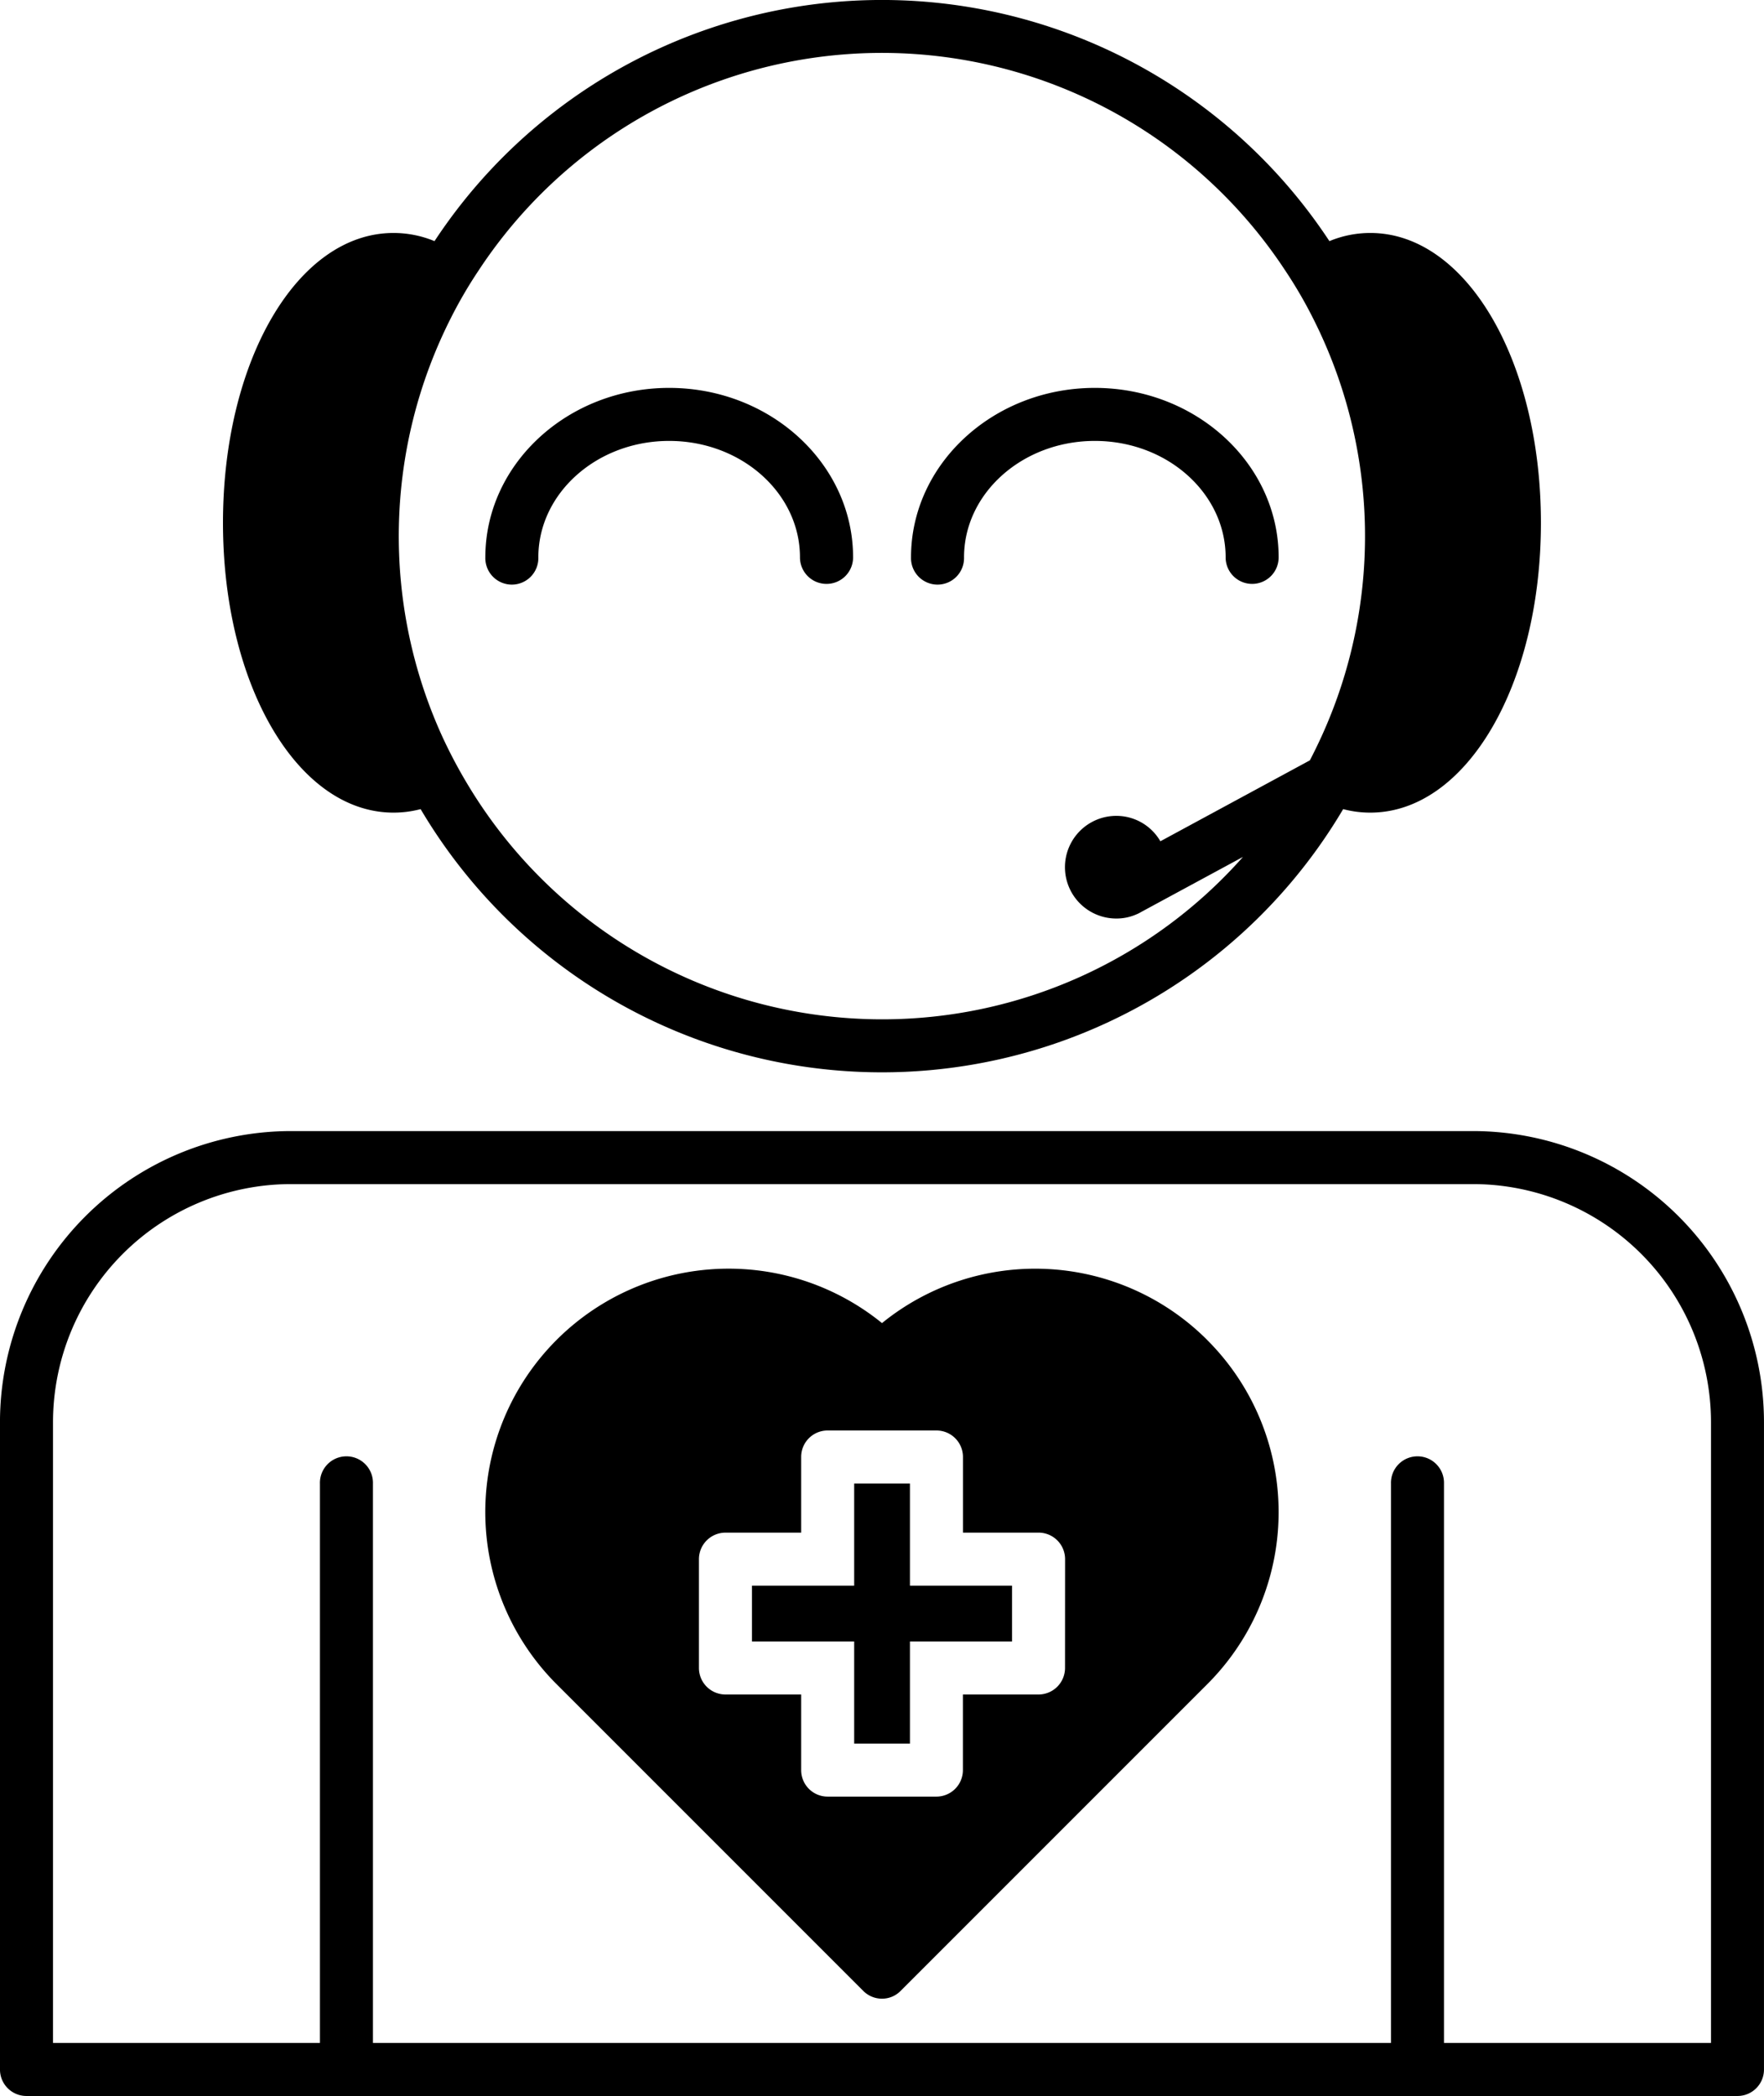 <svg id="Group_785" data-name="Group 785" xmlns="http://www.w3.org/2000/svg" width="90.28" height="107.254" viewBox="0 0 90.28 107.254">
  <path id="Path_7691" data-name="Path 7691" d="M281.639,77.221a1.356,1.356,0,0,1-1.357-1.357c0-3.286-3-5.959-6.695-5.959s-6.695,2.673-6.695,5.959a1.357,1.357,0,1,1-2.713,0c0-4.782,4.22-8.672,9.408-8.672S283,71.082,283,75.864A1.356,1.356,0,0,1,281.639,77.221Z" transform="translate(-239.34 -47.343)"/>
  <path id="Path_7692" data-name="Path 7692" d="M316.116,77.221a1.356,1.356,0,0,1-1.357-1.357c0-3.286-3-5.959-6.695-5.959s-6.694,2.673-6.694,5.959a1.357,1.357,0,1,1-2.713,0c0-4.782,4.22-8.672,9.407-8.672s9.408,3.89,9.408,8.672A1.356,1.356,0,0,1,316.116,77.221Z" transform="translate(-252.032 -47.343)"/>
  <path id="Path_7693" data-name="Path 7693" d="M300.259,127.374h-60.5a14.908,14.908,0,0,0-14.891,14.89v33.128a1.354,1.354,0,0,0,1.357,1.357h87.566a1.354,1.354,0,0,0,1.357-1.357V142.264A14.908,14.908,0,0,0,300.259,127.374Zm12.177,46.661H227.582V142.264a12.193,12.193,0,0,1,12.177-12.177h60.5a12.193,12.193,0,0,1,12.177,12.177Z" transform="translate(-224.869 -69.497)"/>
  <path id="Path_7694" data-name="Path 7694" d="M301.651,47.7a5.444,5.444,0,0,0-2.095.418,27.418,27.418,0,0,0-45.8,0,5.472,5.472,0,0,0-2.1-.418c-4.9,0-8.726,6.512-8.726,14.831s3.831,14.83,8.726,14.83a5.417,5.417,0,0,0,1.389-.179,27.424,27.424,0,0,0,47.215,0,5.422,5.422,0,0,0,1.39.179c4.895,0,8.731-6.517,8.731-14.83S306.546,47.7,301.651,47.7ZM276.658,87.938a24.736,24.736,0,0,1-21.2-12.009,25.208,25.208,0,0,1-1.3-2.453,24.707,24.707,0,0,1,.423-21.4,22.95,22.95,0,0,1,1.433-2.459,24.7,24.7,0,0,1,41.278,0,22.958,22.958,0,0,1,1.432,2.459,24.7,24.7,0,0,1,.423,21.4c-.19.413-.385.814-.591,1.21l-7.651,4.141a2.6,2.6,0,0,0-2.257-1.3,2.626,2.626,0,1,0,0,5.253,2.525,2.525,0,0,0,1.053-.222,1.511,1.511,0,0,0,.157-.076l.087-.049,5.188-2.806A24.653,24.653,0,0,1,276.658,87.938Z" transform="translate(-231.518 -35.779)"/>
  <path id="Path_7695" data-name="Path 7695" d="M301.129,142.173a12.441,12.441,0,0,0-16.649-.869,12.454,12.454,0,0,0-16.654,18.477l15.693,15.693a1.352,1.352,0,0,0,.96.4,1.331,1.331,0,0,0,.955-.4l15.693-15.693a12.439,12.439,0,0,0,0-17.608Zm-7.282,16.778a1.357,1.357,0,0,1-1.357,1.357h-3.869v3.869a1.357,1.357,0,0,1-1.357,1.357H281.7a1.354,1.354,0,0,1-1.357-1.357v-3.869h-3.875a1.357,1.357,0,0,1-1.357-1.357v-5.567a1.357,1.357,0,0,1,1.357-1.357h3.875v-3.869A1.35,1.35,0,0,1,281.7,146.8h5.567a1.354,1.354,0,0,1,1.357,1.357v3.869h3.869a1.357,1.357,0,0,1,1.357,1.357Z" transform="translate(-239.34 -73.601)"/>
  <path id="Path_7696" data-name="Path 7696" d="M299.085,161.145V164H293.86v5.226h-2.854V164h-5.231v-2.854h5.231V155.92h2.854v5.226Z" transform="translate(-247.29 -80.006)"/>
  <path id="Path_7697" data-name="Path 7697" d="M252.14,186.47a1.356,1.356,0,0,1-1.357-1.357V155.13a1.357,1.357,0,1,1,2.713,0v29.984A1.356,1.356,0,0,1,252.14,186.47Z" transform="translate(-234.409 -79.216)"/>
  <path id="Path_7698" data-name="Path 7698" d="M338.889,186.47a1.356,1.356,0,0,1-1.357-1.357V155.13a1.357,1.357,0,1,1,2.713,0v29.984A1.356,1.356,0,0,1,338.889,186.47Z" transform="translate(-266.343 -79.216)"/>
</svg>
